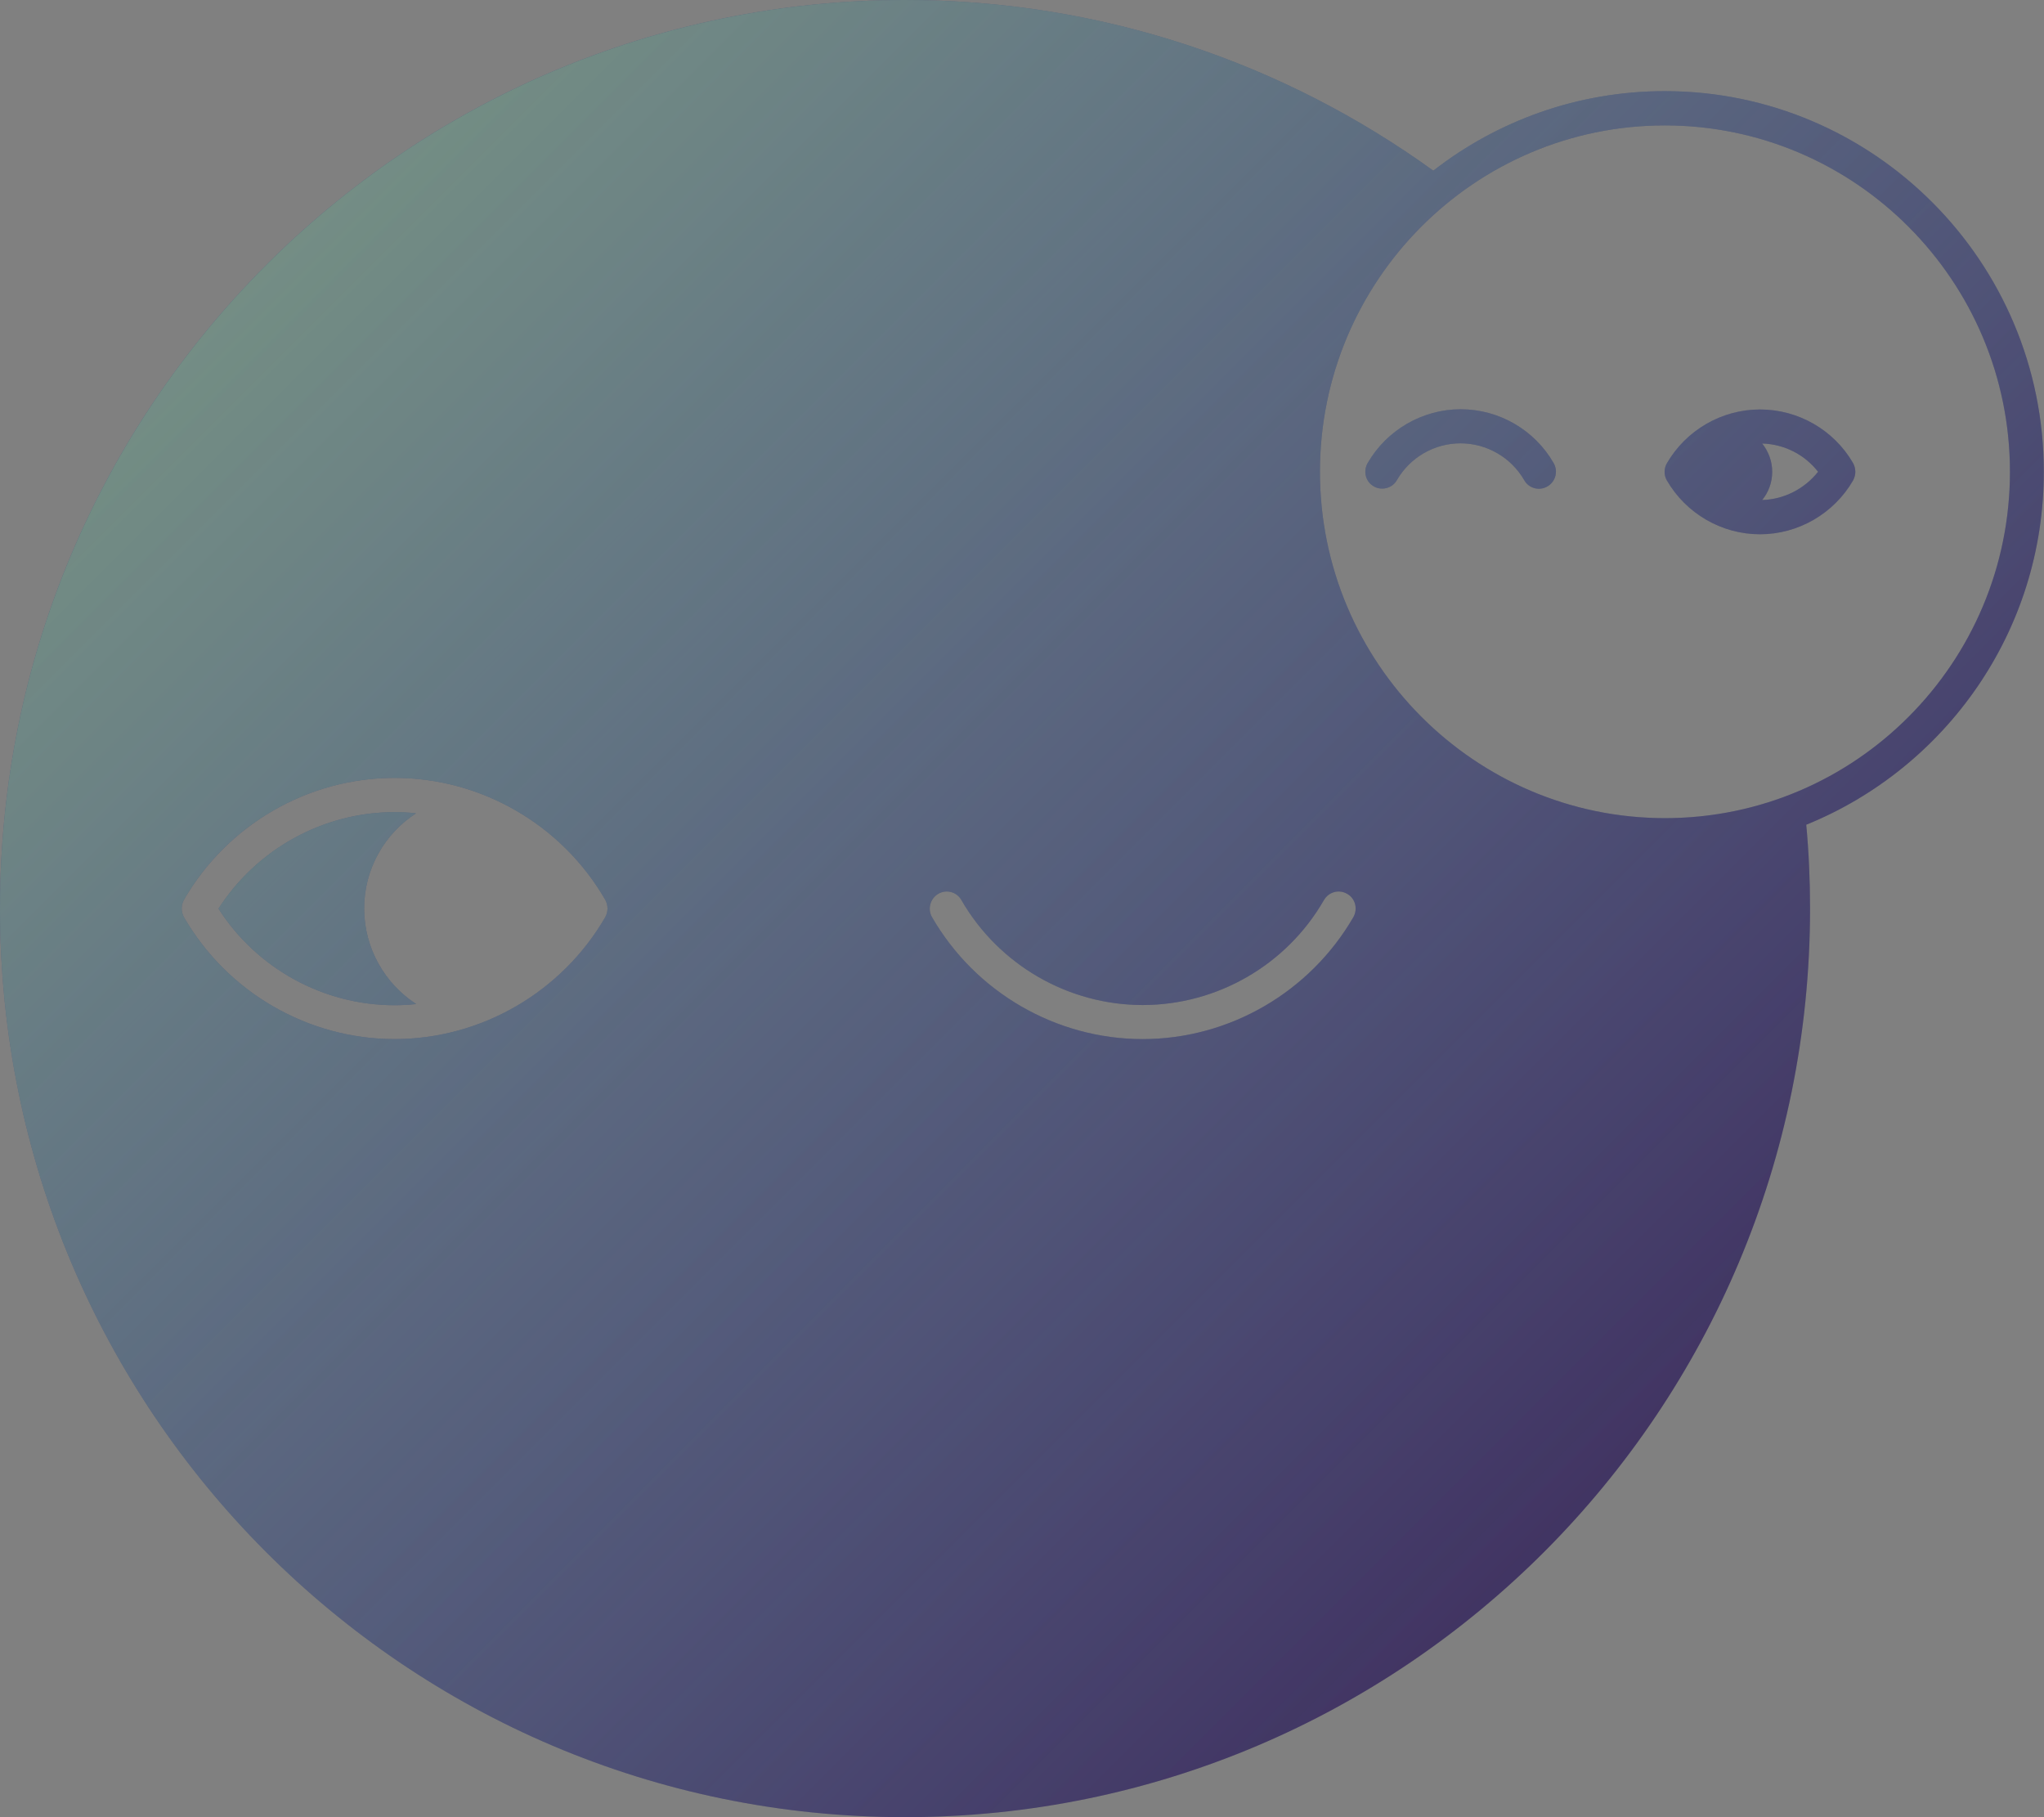 <svg xmlns="http://www.w3.org/2000/svg" viewBox="0 0 1020.5 907.1">
  <rect x="0" y="0" width="1020.5" height="907.1" fill="#808080" stroke="none"/>
  <defs/>
  <linearGradient id="a" x1="1023.356" x2="42.262" y1="912.423" y2="-68.671" gradientUnits="userSpaceOnUse">
    <stop offset="0" stop-color="#38194a"/>
    <stop offset="1" stop-color="#0c4586"/>
  </linearGradient>
  <path fill="url(#a)" d="M207.8 501.2c-3.6.4-7.1.6-10.8.6-35.5 0-68.8-18.3-87.9-48.2 19.1-29.8 52.4-48.2 87.9-48.2 3.6 0 7.2.2 10.7.6-15.6 10.1-25.9 27.6-25.9 47.6.1 19.9 10.4 37.5 26 47.6zm521.5-296.9c-19.1 0-36.9 10.3-46.5 26.9-2.3 4.1-1 9.3 3.1 11.6 1.3.8 2.8 1.1 4.2 1.1 2.9 0 5.8-1.5 7.3-4.2 6.6-11.4 18.7-18.4 31.8-18.4 13.1 0 25.3 7.1 31.8 18.4 2.3 4.1 7.5 5.5 11.6 3.1s5.4-7.6 3.1-11.6c-9.5-16.6-27.3-26.9-46.4-26.9zm172.5 207.4c1.3 13.8 1.9 27.8 1.9 41.9 0 250.5-202.3 453.5-451.9 453.5C202.3 907.1 0 704 0 453.5 0 203.1 202.3 0 451.9 0c98.4 0 189.5 31.6 263.7 85.2 32-24.9 72.1-39.7 115.6-39.7 104.3 0 189.2 85.2 189.2 189.9.1 79.8-49.1 148.1-118.6 176.3zm-598.5 41.8c0-1.5-.4-3-1.1-4.3-21.7-37.6-62-60.9-105.2-60.9s-83.5 23.3-105.2 60.9c-.7 1.3-1.1 2.8-1.1 4.3s.4 3 1.1 4.3c21.7 37.6 62 60.9 105.2 60.9s83.5-23.4 105.2-60.9c.7-1.3 1.1-2.8 1.1-4.3zm369.3-7.3c-4.1-2.4-9.2-1-11.6 3.1-18.6 32.4-53.3 52.4-90.5 52.4s-71.9-20.1-90.5-52.4c-2.3-4.1-7.5-5.5-11.6-3.1-4 2.4-5.4 7.6-3.1 11.6 21.7 37.6 62 60.9 105.2 60.9s83.5-23.4 105.2-60.9c2.3-4.1 1-9.3-3.1-11.6zm330.9-210.7c0-95.3-77.3-172.9-172.3-172.9S659 140.1 659 235.5c0 95.3 77.3 172.9 172.3 172.9s172.2-77.6 172.2-172.9zm-78.3-4.3c.7 1.3 1.1 2.8 1.1 4.3s-.4 3-1.1 4.3c-9.6 16.6-27.4 26.9-46.5 26.9s-36.9-10.3-46.5-26.9c-1.5-2.6-1.5-5.9 0-8.5 9.6-16.6 27.4-26.9 46.5-26.9s36.9 10.2 46.5 26.8zm-17.5 4.3c-6.7-8.6-16.9-13.8-27.9-14.1 3.1 3.9 5 8.8 5 14.1 0 5.4-1.9 10.3-5 14.1 10.9-.3 21.2-5.6 27.9-14.1z"/>
  <linearGradient id="b" x1="-170.228" x2="994.891" y1="-281.161" y2="883.958" gradientUnits="userSpaceOnUse">
    <stop offset="0" stop-color="#fcff5b"/>
    <stop offset="1" stop-color="#fff9ff" stop-opacity="0"/>
  </linearGradient>
  <path fill="url(#b)" d="M207.8 501.2c-3.6.4-7.1.6-10.8.6-35.5 0-68.8-18.3-87.9-48.2 19.1-29.8 52.4-48.2 87.9-48.2 3.6 0 7.2.2 10.7.6-15.6 10.1-25.9 27.6-25.9 47.6.1 19.9 10.4 37.5 26 47.6zm521.5-296.9c-19.1 0-36.9 10.3-46.5 26.9-2.3 4.1-1 9.3 3.1 11.6 1.3.8 2.8 1.1 4.2 1.1 2.9 0 5.8-1.5 7.3-4.2 6.6-11.4 18.7-18.4 31.8-18.4 13.1 0 25.3 7.1 31.8 18.4 2.3 4.1 7.5 5.5 11.6 3.1s5.4-7.6 3.1-11.6c-9.5-16.6-27.3-26.9-46.4-26.9zm172.5 207.4c1.3 13.8 1.9 27.8 1.9 41.9 0 250.5-202.3 453.5-451.9 453.5C202.3 907.1 0 704 0 453.5 0 203.1 202.3 0 451.9 0c98.4 0 189.5 31.6 263.7 85.2 32-24.9 72.1-39.7 115.6-39.7 104.3 0 189.2 85.2 189.2 189.9.1 79.8-49.1 148.1-118.6 176.3zm-598.5 41.8c0-1.5-.4-3-1.1-4.3-21.7-37.6-62-60.9-105.2-60.9s-83.5 23.3-105.2 60.9c-.7 1.3-1.1 2.8-1.1 4.3s.4 3 1.1 4.3c21.7 37.6 62 60.9 105.2 60.9s83.5-23.4 105.2-60.9c.7-1.3 1.1-2.8 1.1-4.3zm369.3-7.3c-4.1-2.4-9.2-1-11.6 3.1-18.6 32.4-53.3 52.4-90.5 52.4s-71.9-20.1-90.5-52.4c-2.3-4.1-7.5-5.5-11.6-3.1-4 2.4-5.4 7.6-3.1 11.6 21.7 37.6 62 60.9 105.2 60.9s83.5-23.4 105.2-60.9c2.3-4.1 1-9.3-3.1-11.6zm330.9-210.7c0-95.3-77.3-172.9-172.3-172.9S659 140.1 659 235.5c0 95.3 77.3 172.9 172.3 172.9s172.2-77.6 172.2-172.9zm-78.3-4.3c.7 1.3 1.1 2.8 1.1 4.3s-.4 3-1.1 4.3c-9.6 16.6-27.4 26.9-46.5 26.9s-36.9-10.3-46.5-26.9c-1.5-2.6-1.5-5.9 0-8.5 9.6-16.6 27.4-26.9 46.5-26.9s36.9 10.2 46.5 26.8zm-17.5 4.3c-6.7-8.6-16.9-13.8-27.9-14.1 3.1 3.9 5 8.8 5 14.1 0 5.4-1.9 10.3-5 14.1 10.9-.3 21.2-5.6 27.9-14.1z" opacity=".6"/>
</svg>

